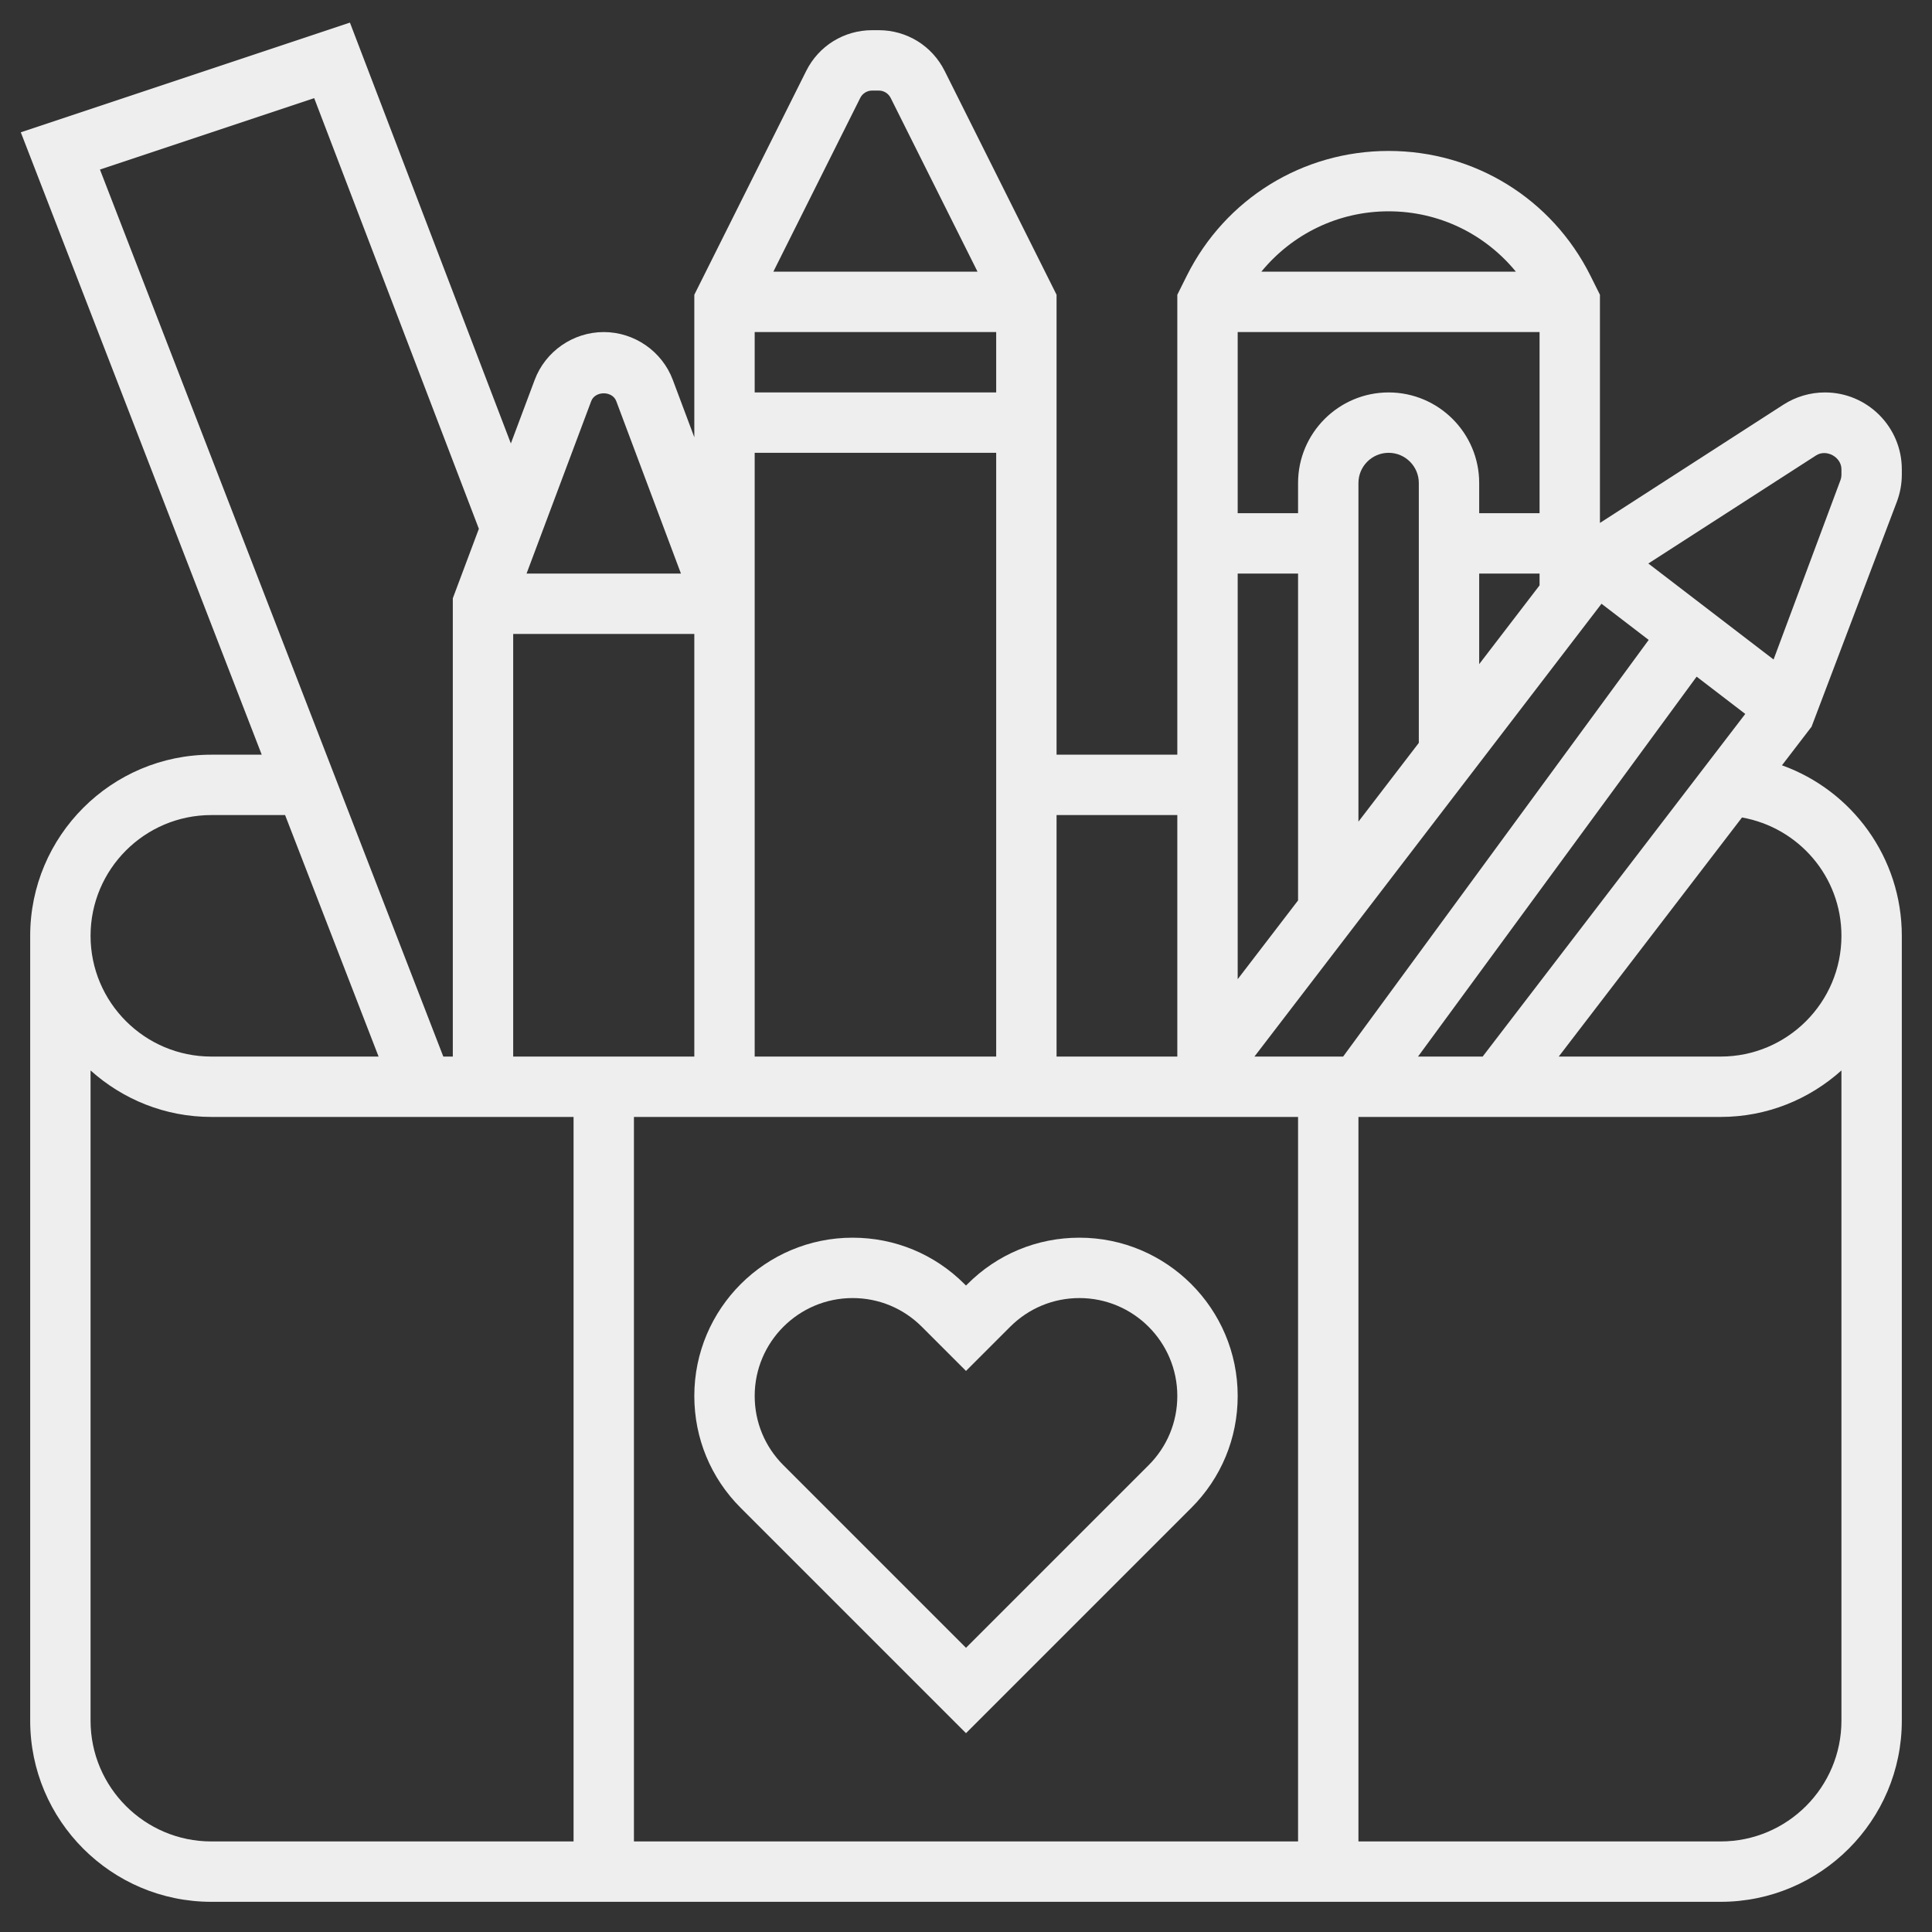 <?xml version="1.0"?>
<svg xmlns="http://www.w3.org/2000/svg" xmlns:xlink="http://www.w3.org/1999/xlink" xmlns:svgjs="http://svgjs.com/svgjs" version="1.1" width="512" height="512" x="0" y="0" viewBox="0 0 64 64" style="enable-background:new 0 0 512 512" xml:space="preserve" class=""><rect x="0" y="0" width="64" height="64" fill="#333333" stroke="none"/><g><g xmlns="http://www.w3.org/2000/svg"><path d="m24.536 49.95 7.464 7.464 7.464-7.464c.99-.99 1.536-2.307 1.536-3.707 0-2.891-2.352-5.243-5.243-5.243-1.4 0-2.717.545-3.707 1.536l-.05.05-.05-.05c-.991-.991-2.307-1.536-3.707-1.536-2.891 0-5.243 2.352-5.243 5.243 0 1.4.545 2.716 1.536 3.707zm3.707-6.95c.866 0 1.68.337 2.293.95l1.464 1.464 1.464-1.464c.613-.612 1.427-.95 2.293-.95 1.788 0 3.243 1.455 3.243 3.243 0 .866-.337 1.68-.95 2.293l-6.05 6.05-6.05-6.05c-.613-.613-.95-1.427-.95-2.293 0-1.788 1.455-3.243 3.243-3.243z" fill="#eeeeee" data-original="#000000" style="" class=""/><path d="m62.841 16.608c.105-.285.159-.584.159-.887v-.176c0-1.403-1.142-2.545-2.545-2.545-.491 0-.968.141-1.379.406l-6.076 3.917v-7.559l-.316-.634c-1.275-2.547-3.836-4.13-6.684-4.13s-5.409 1.583-6.684 4.131l-.316.633v15.236h-4v-15.236l-3.707-7.414c-.416-.832-1.253-1.35-2.185-1.35h-.217c-.931 0-1.769.518-2.185 1.351l-3.706 7.413v4.721l-.712-1.9c-.355-.948-1.275-1.585-2.288-1.585s-1.933.637-2.288 1.585l-.789 2.105-5.331-13.941-10.903 3.634 7.981 20.617h-1.67c-3.309 0-6 2.691-6 6v26c0 3.309 2.691 6 6 6h50c3.309 0 6-2.691 6-6v-26c0-2.591-1.646-4.815-3.97-5.648l.98-1.278zm-2.681-1.522c.338-.219.839.052.84.458v.176c0 .065-.012.13-.034.19l-2.214 5.937-4.149-3.18zm-13.186 19.914 9.229-12.585 1.611 1.235-8.699 11.35zm-29.974-14h6v14h-6zm26 16v24h-22v-24zm-10-26v2h-8v-2zm18 0v6h-2v-1c0-1.654-1.346-3-3-3s-3 1.346-3 3v1h-2v-6zm3.615 10.198-10.122 13.802h-2.938l11.497-15zm-5.615-2.198h2v.391l-2 2.609zm-2 5.609-2 2.609v-11.218c0-.551.449-1 1-1s1 .449 1 1zm-4-5.609v10.828l-2 2.609v-13.437zm3-12c1.668 0 3.192.75 4.216 2h-8.433c1.025-1.25 2.549-2 4.217-2zm-7 20v8h-4v-8zm-10.504-23.755c.075-.151.227-.245.396-.245h.217c.169 0 .32.094.396.245l2.877 5.755h-6.764zm-3.496 11.755h8v20h-8v-15.181zm-5.415-1.713c.129-.344.7-.344.829 0l2.143 5.713h-5.114zm-9.177-10.036 5.455 14.266-.863 2.302v15.181h-.315l-11.374-29.383zm-3.408 23.749h2.444l3.097 8h-5.541c-2.206 0-4-1.794-4-4s1.794-4 4-4zm-4 30v-21.54c1.063.954 2.462 1.54 4 1.54h12v24h-12c-2.206 0-4-1.794-4-4zm54 4h-12v-24h12c1.538 0 2.937-.586 4-1.54v21.54c0 2.206-1.794 4-4 4zm4-30c0 2.206-1.794 4-4 4h-5.365l6.071-7.92c1.879.335 3.294 1.962 3.294 3.92z" fill="#eeeeee" data-original="#000000" style="" class=""/></g></g></svg>
